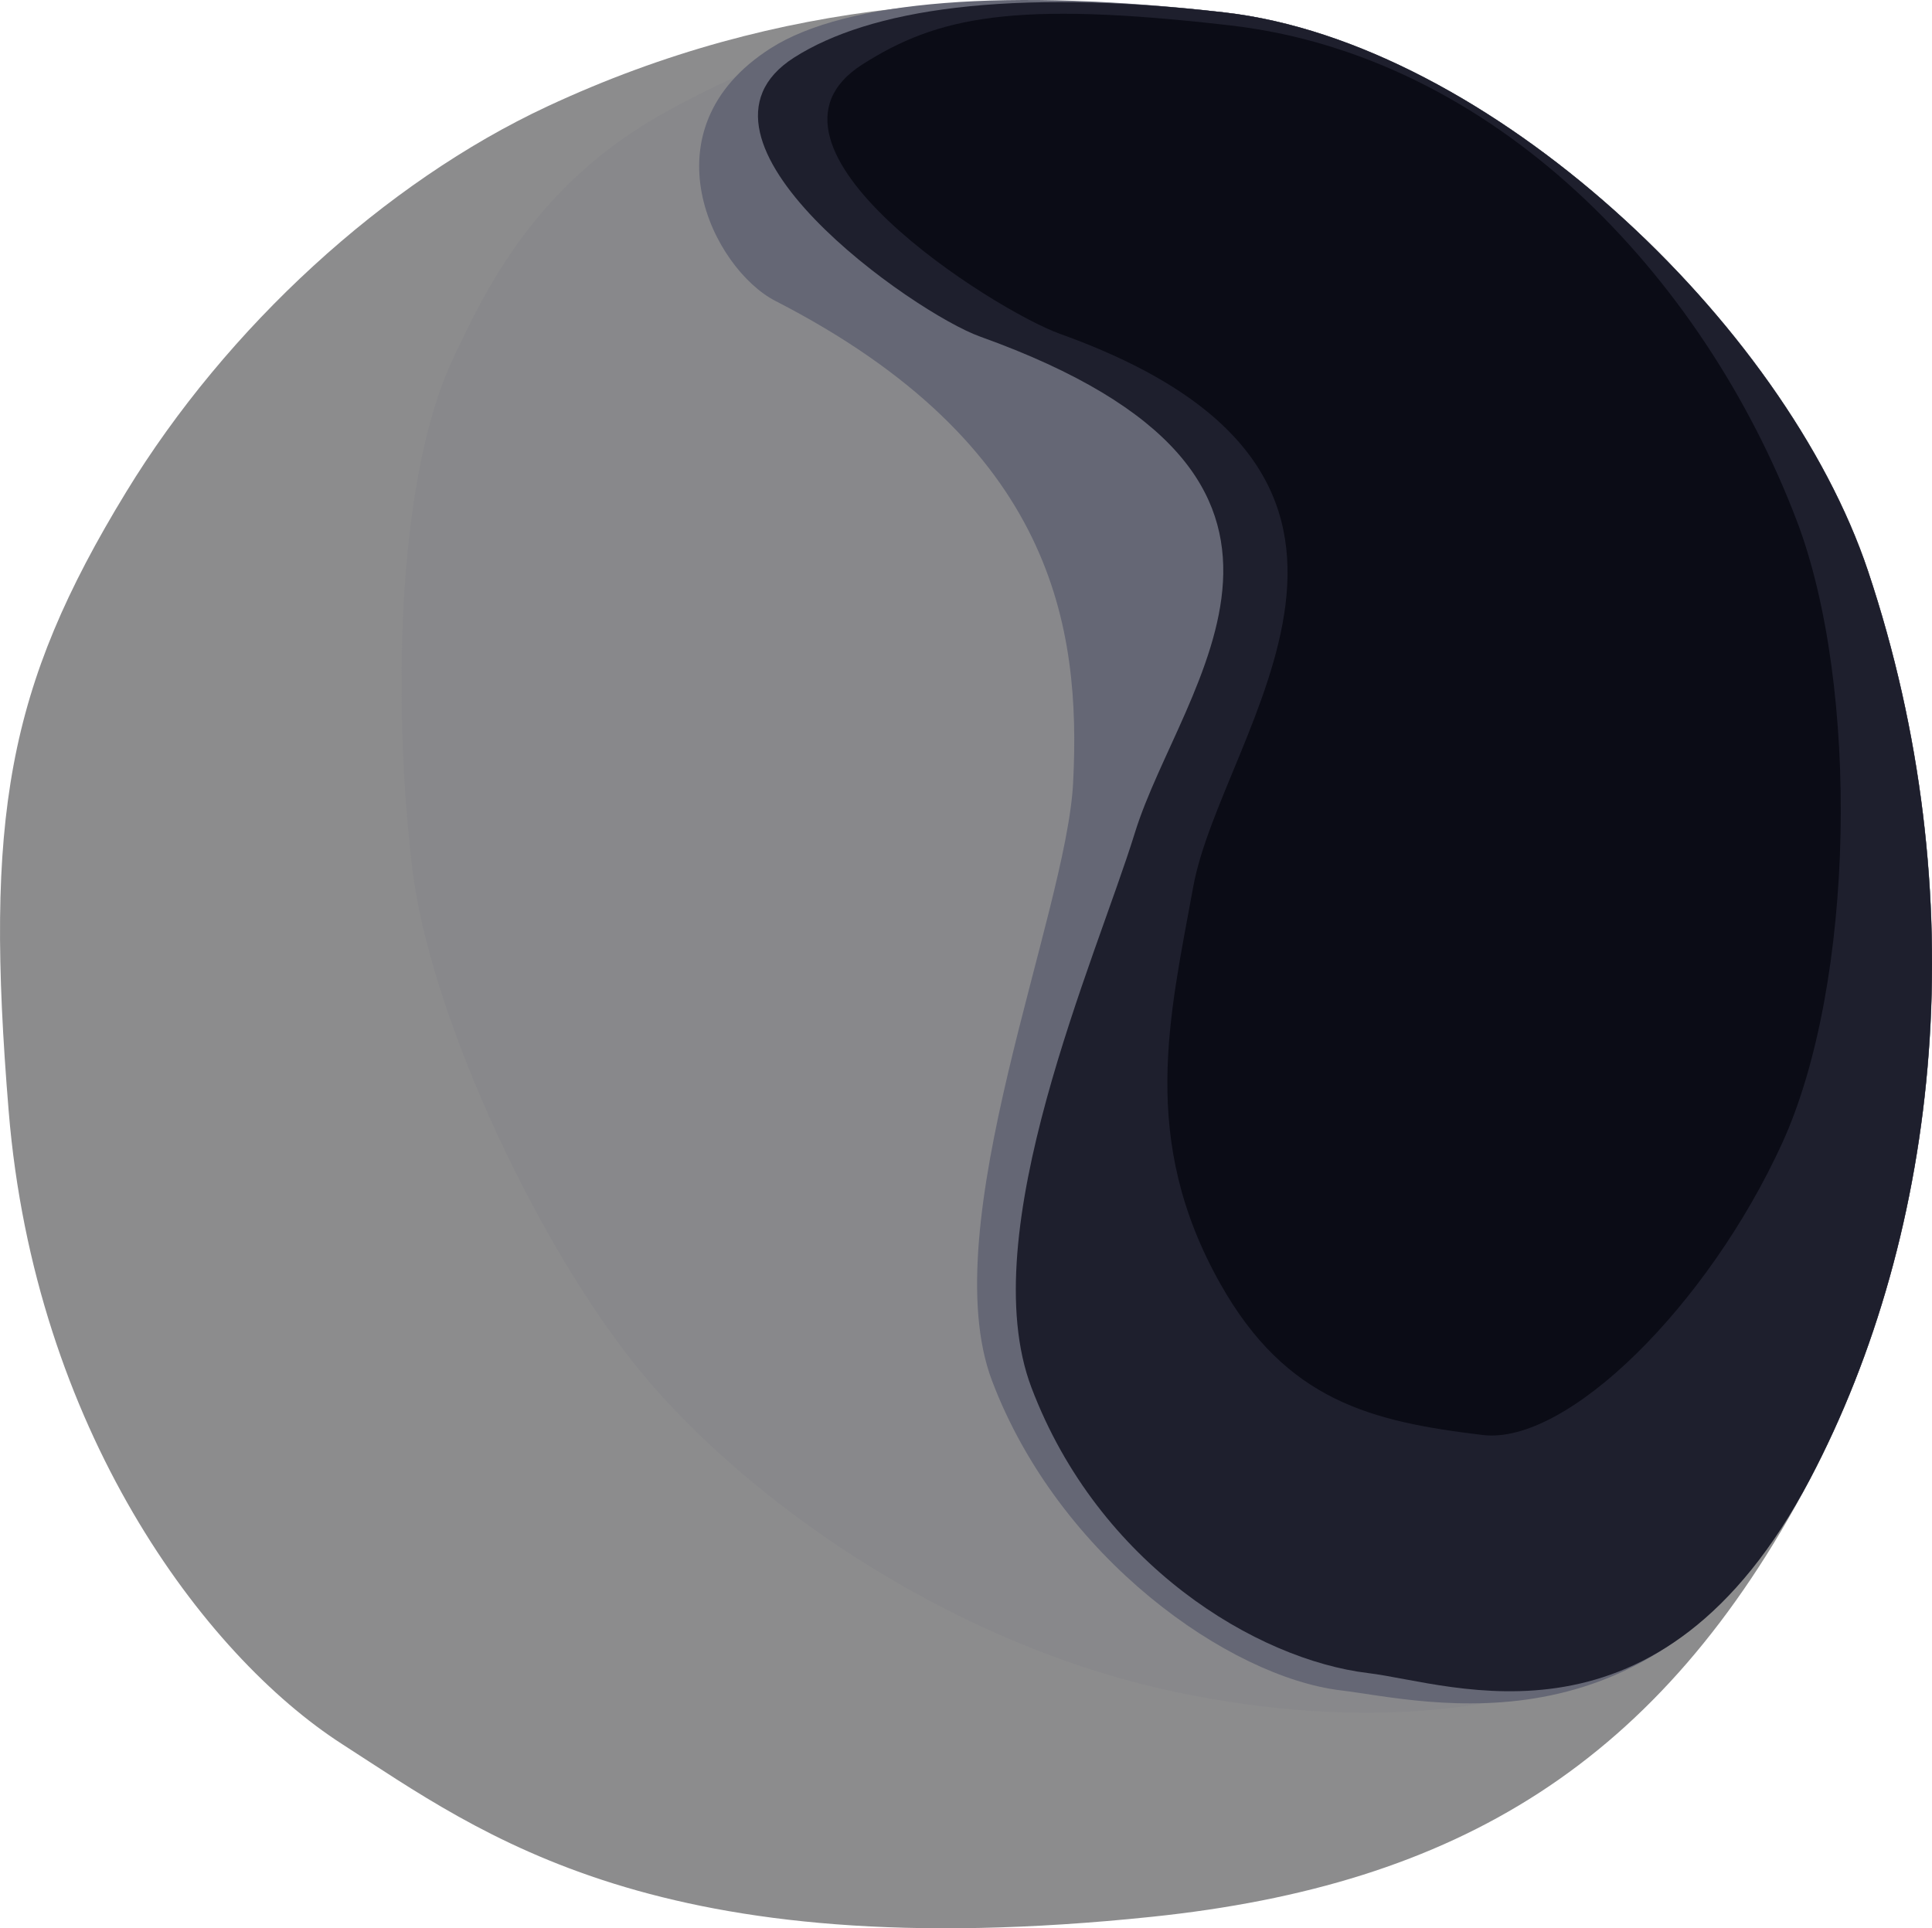 <svg id="Laag_1" data-name="Laag 1" xmlns="http://www.w3.org/2000/svg" viewBox="0 0 706.04 704.74"><defs><style>.cls-1{fill:#8c8c8d;}.cls-2{fill:#88888b;}.cls-3{fill:#656775;}.cls-4{fill:#1e1f2d;}.cls-5{fill:#0b0c16;}</style></defs><path class="cls-1" d="M836.27,299.17c-59.22,27.67-117,80.55-153.81,140.9-43.6,71.47-51.73,119-42.9,226.33,9.51,115.58,71,198.57,122,231.34s114.68,81.94,295.87,63c111.5-11.65,185.68-56,240.39-159.85,48-91.14,60.72-213.85,21.27-331.95-30.28-90.63-138.77-193.07-235.09-204.18C1004.79,255.65,922.33,259,836.27,299.17Z" transform="translate(-636.38 -260.22)"/><path class="cls-2" d="M879.7,301.12c-48.62,26.9-66.43,66.43-77.76,90.2-19.52,41-22.68,120.29-14.9,186.25,6.05,51.25,43.18,133.16,80.81,180.65,35.77,45.14,105.47,96.67,184.58,117.17,60.36,15.64,190.63,29.42,245.34-74.48,48-91.14,60.72-213.85,21.27-331.95-30.28-90.63-138.77-193.07-235.09-204.18C1004.79,255.65,942.3,266.49,879.7,301.12Z" transform="translate(-636.38 -260.22)"/><path class="cls-3" d="M918.09,277.81c-46.88,29.84-21,80.74,1.64,92.38,102.08,52.42,111.69,119.38,108.82,176.06-2.43,48.28-51.11,161.93-29.64,218.59,24.57,64.84,86.76,108.27,127.46,113.16,30.93,3.72,116.69,26.81,171.4-77.09,48-91.14,60.72-213.85,21.27-331.95-30.28-90.63-138.77-193.07-235.09-204.18C1004.79,255.65,945.5,260.36,918.09,277.81Z" transform="translate(-636.38 -260.22)"/><path class="cls-4" d="M926.61,281.23c-46.87,29.84,43.95,93.44,67.93,102C1138.93,435,1068,510,1051.13,564.54c-14.26,46.2-59.29,146.12-37.82,202.78,24.57,64.84,82.37,99.47,123.08,104.37,30.92,3.71,106.67,33.12,161.38-70.78,48-91.14,60.72-213.85,21.27-331.95-30.28-90.63-138.77-193.07-235.09-204.18C1004.79,255.65,954,263.78,926.61,281.23Z" transform="translate(-636.38 -260.22)"/><path class="cls-5" d="M951.55,283.76c-46.87,29.84,48.24,89.88,72.21,98.48,144.4,51.77,59.09,144.89,48.68,202.07-8.65,47.57-19.84,92.24,9.88,145.05,24.13,42.89,55.21,50.41,95.91,55.31,30.93,3.72,82.33-47.43,109.39-106.55,26.78-58.53,28.46-167.2,5.3-227.81-34.39-90-110.67-169.7-207-180.81C1006.77,260.37,979,266.31,951.55,283.76Z" transform="translate(-636.38 -260.22)"/></svg>